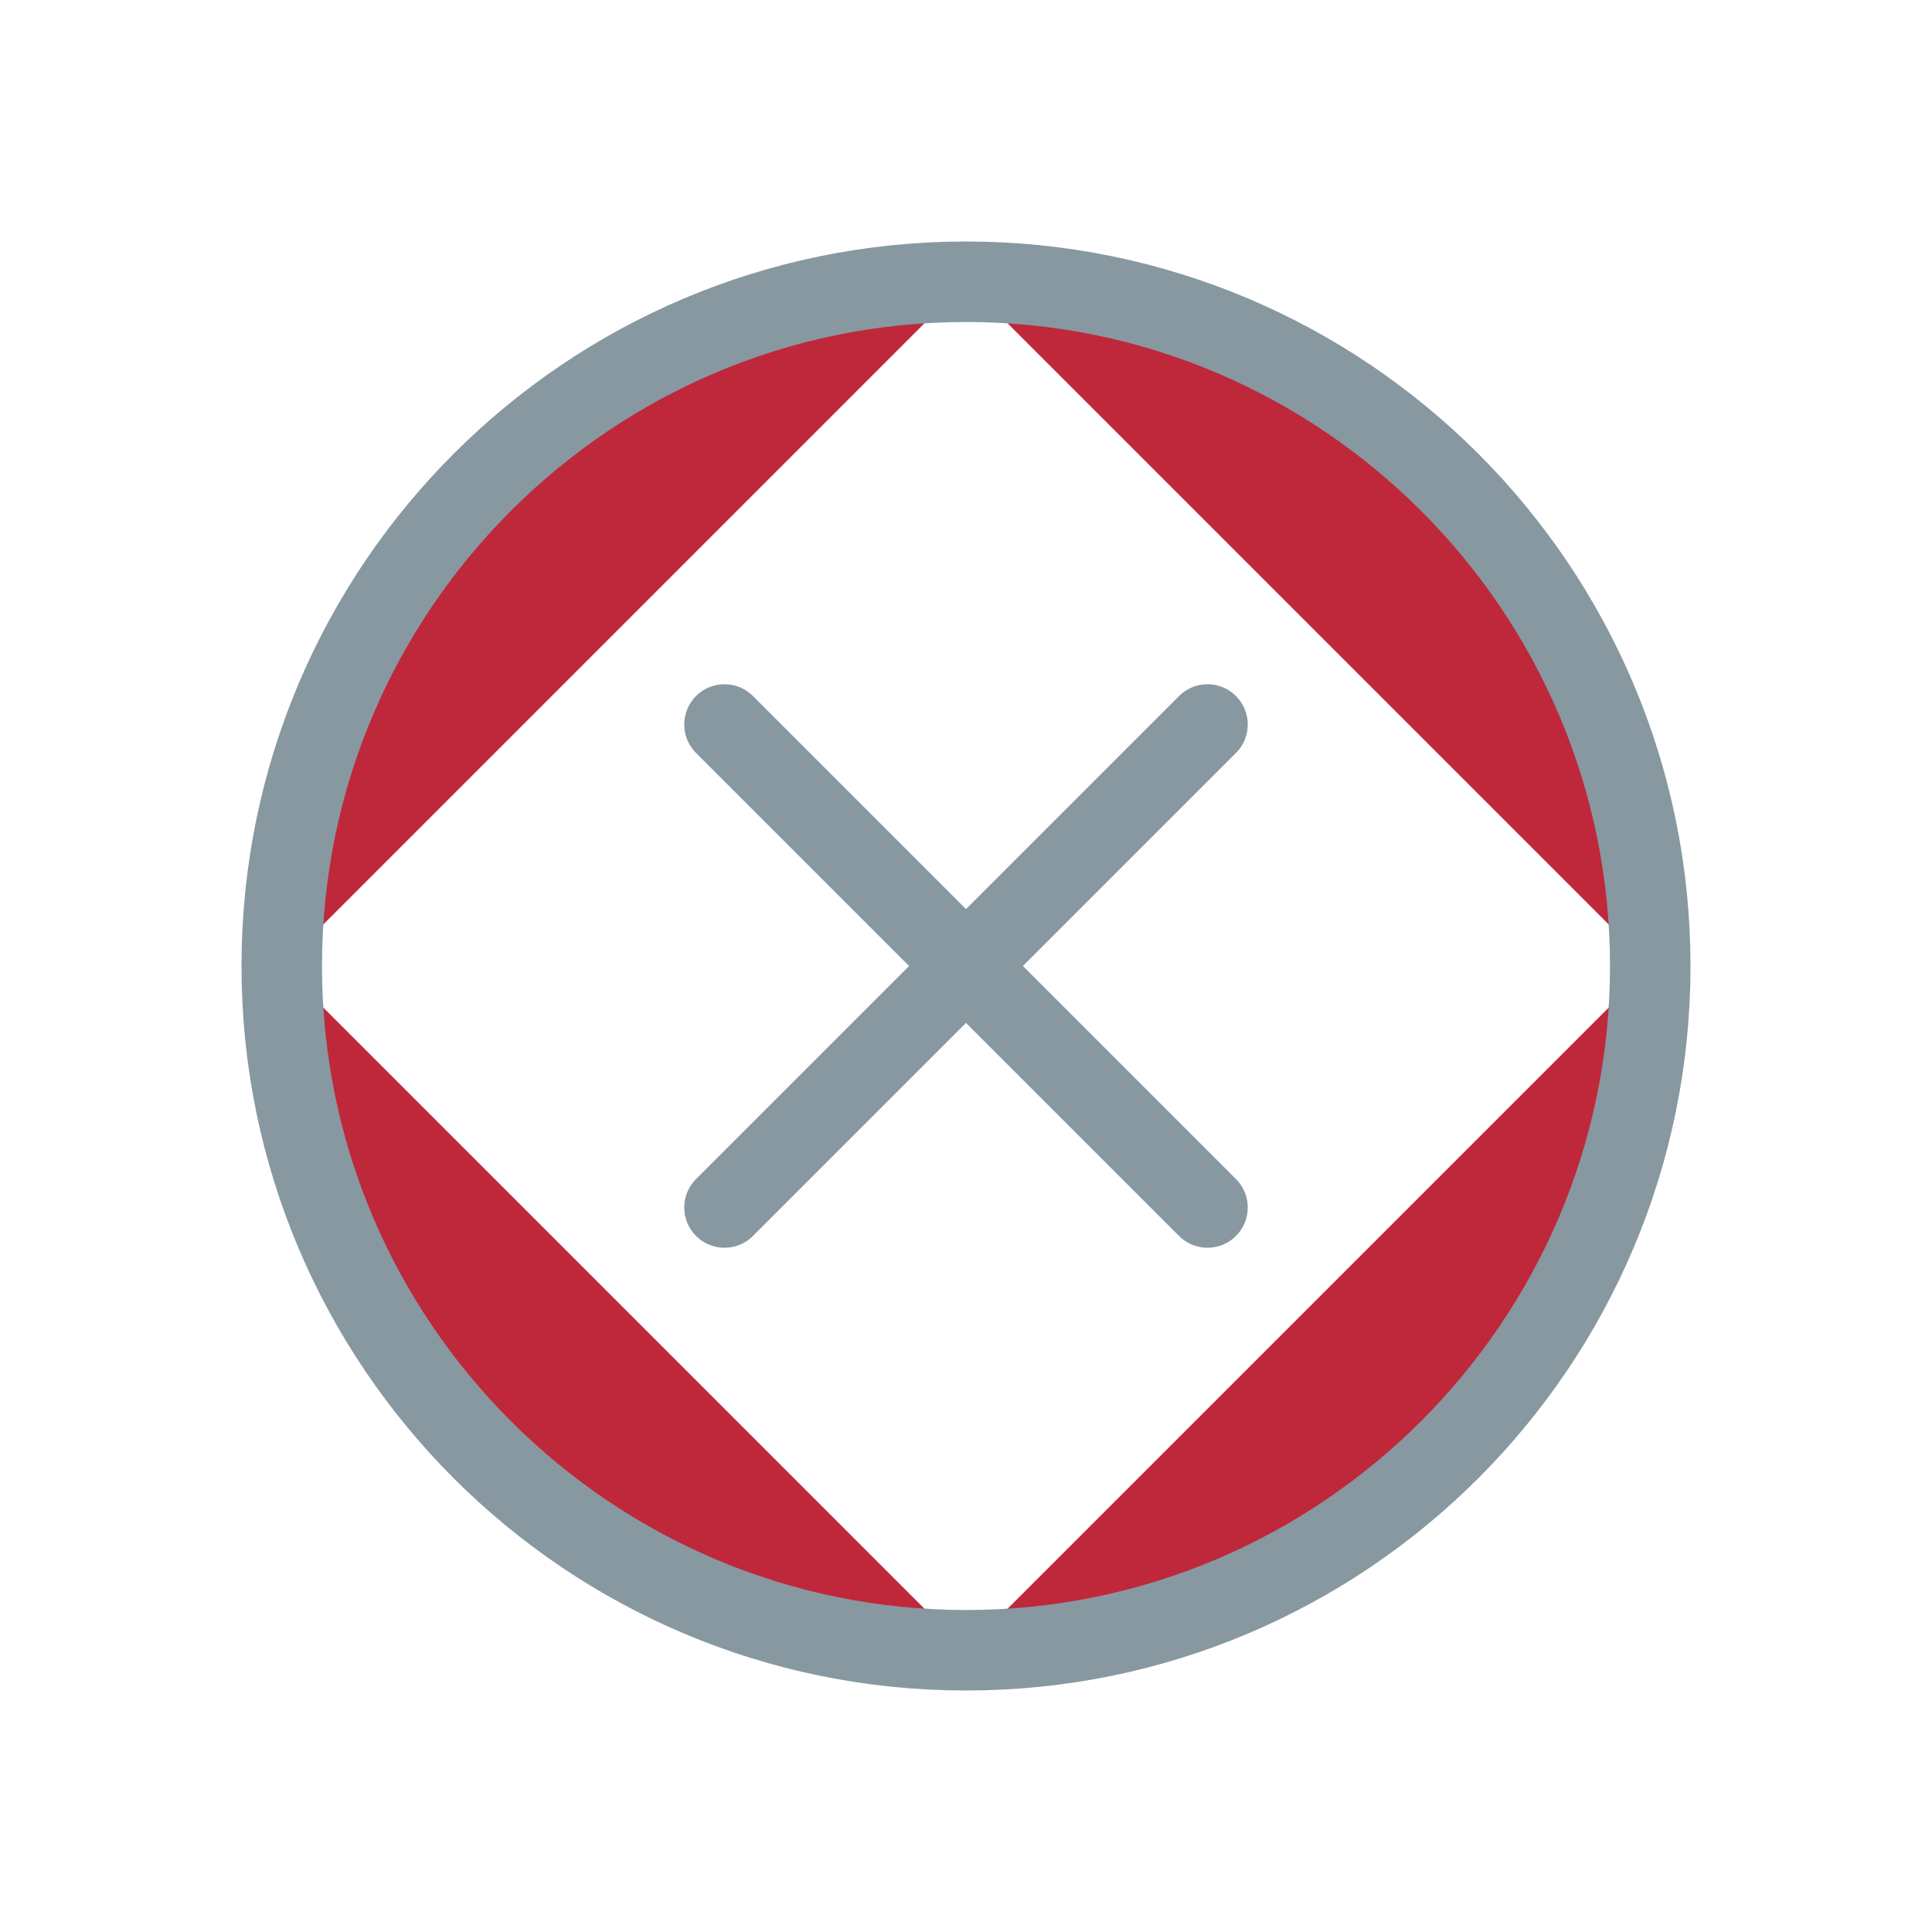 <svg width="24" height="24" viewBox="0 0 24 24" fill="none" xmlns="http://www.w3.org/2000/svg">
<path d="M9 9L15 15" stroke="#8798A1" stroke-miterlimit="10" stroke-linecap="round"/>
<path d="M9 15L15 9" stroke="#8798A1" stroke-miterlimit="10" stroke-linecap="round"/>
<path d="M20.5 12C20.5 7.314 16.686 3.5 12 3.5M20.5 12C20.5 16.686 16.686 20.5 12 20.5M20.5 12C20.5 16.694 16.694 20.5 12 20.5M20.5 12C20.5 7.306 16.694 3.5 12 3.5M12 3.5C7.314 3.5 3.5 7.314 3.5 12M12 3.5C7.306 3.5 3.5 7.306 3.5 12M12 20.5C7.314 20.5 3.5 16.686 3.5 12M12 20.5C7.306 20.5 3.5 16.694 3.5 12" fill="#BF283A" stroke="#8798A1"/>
</svg>
